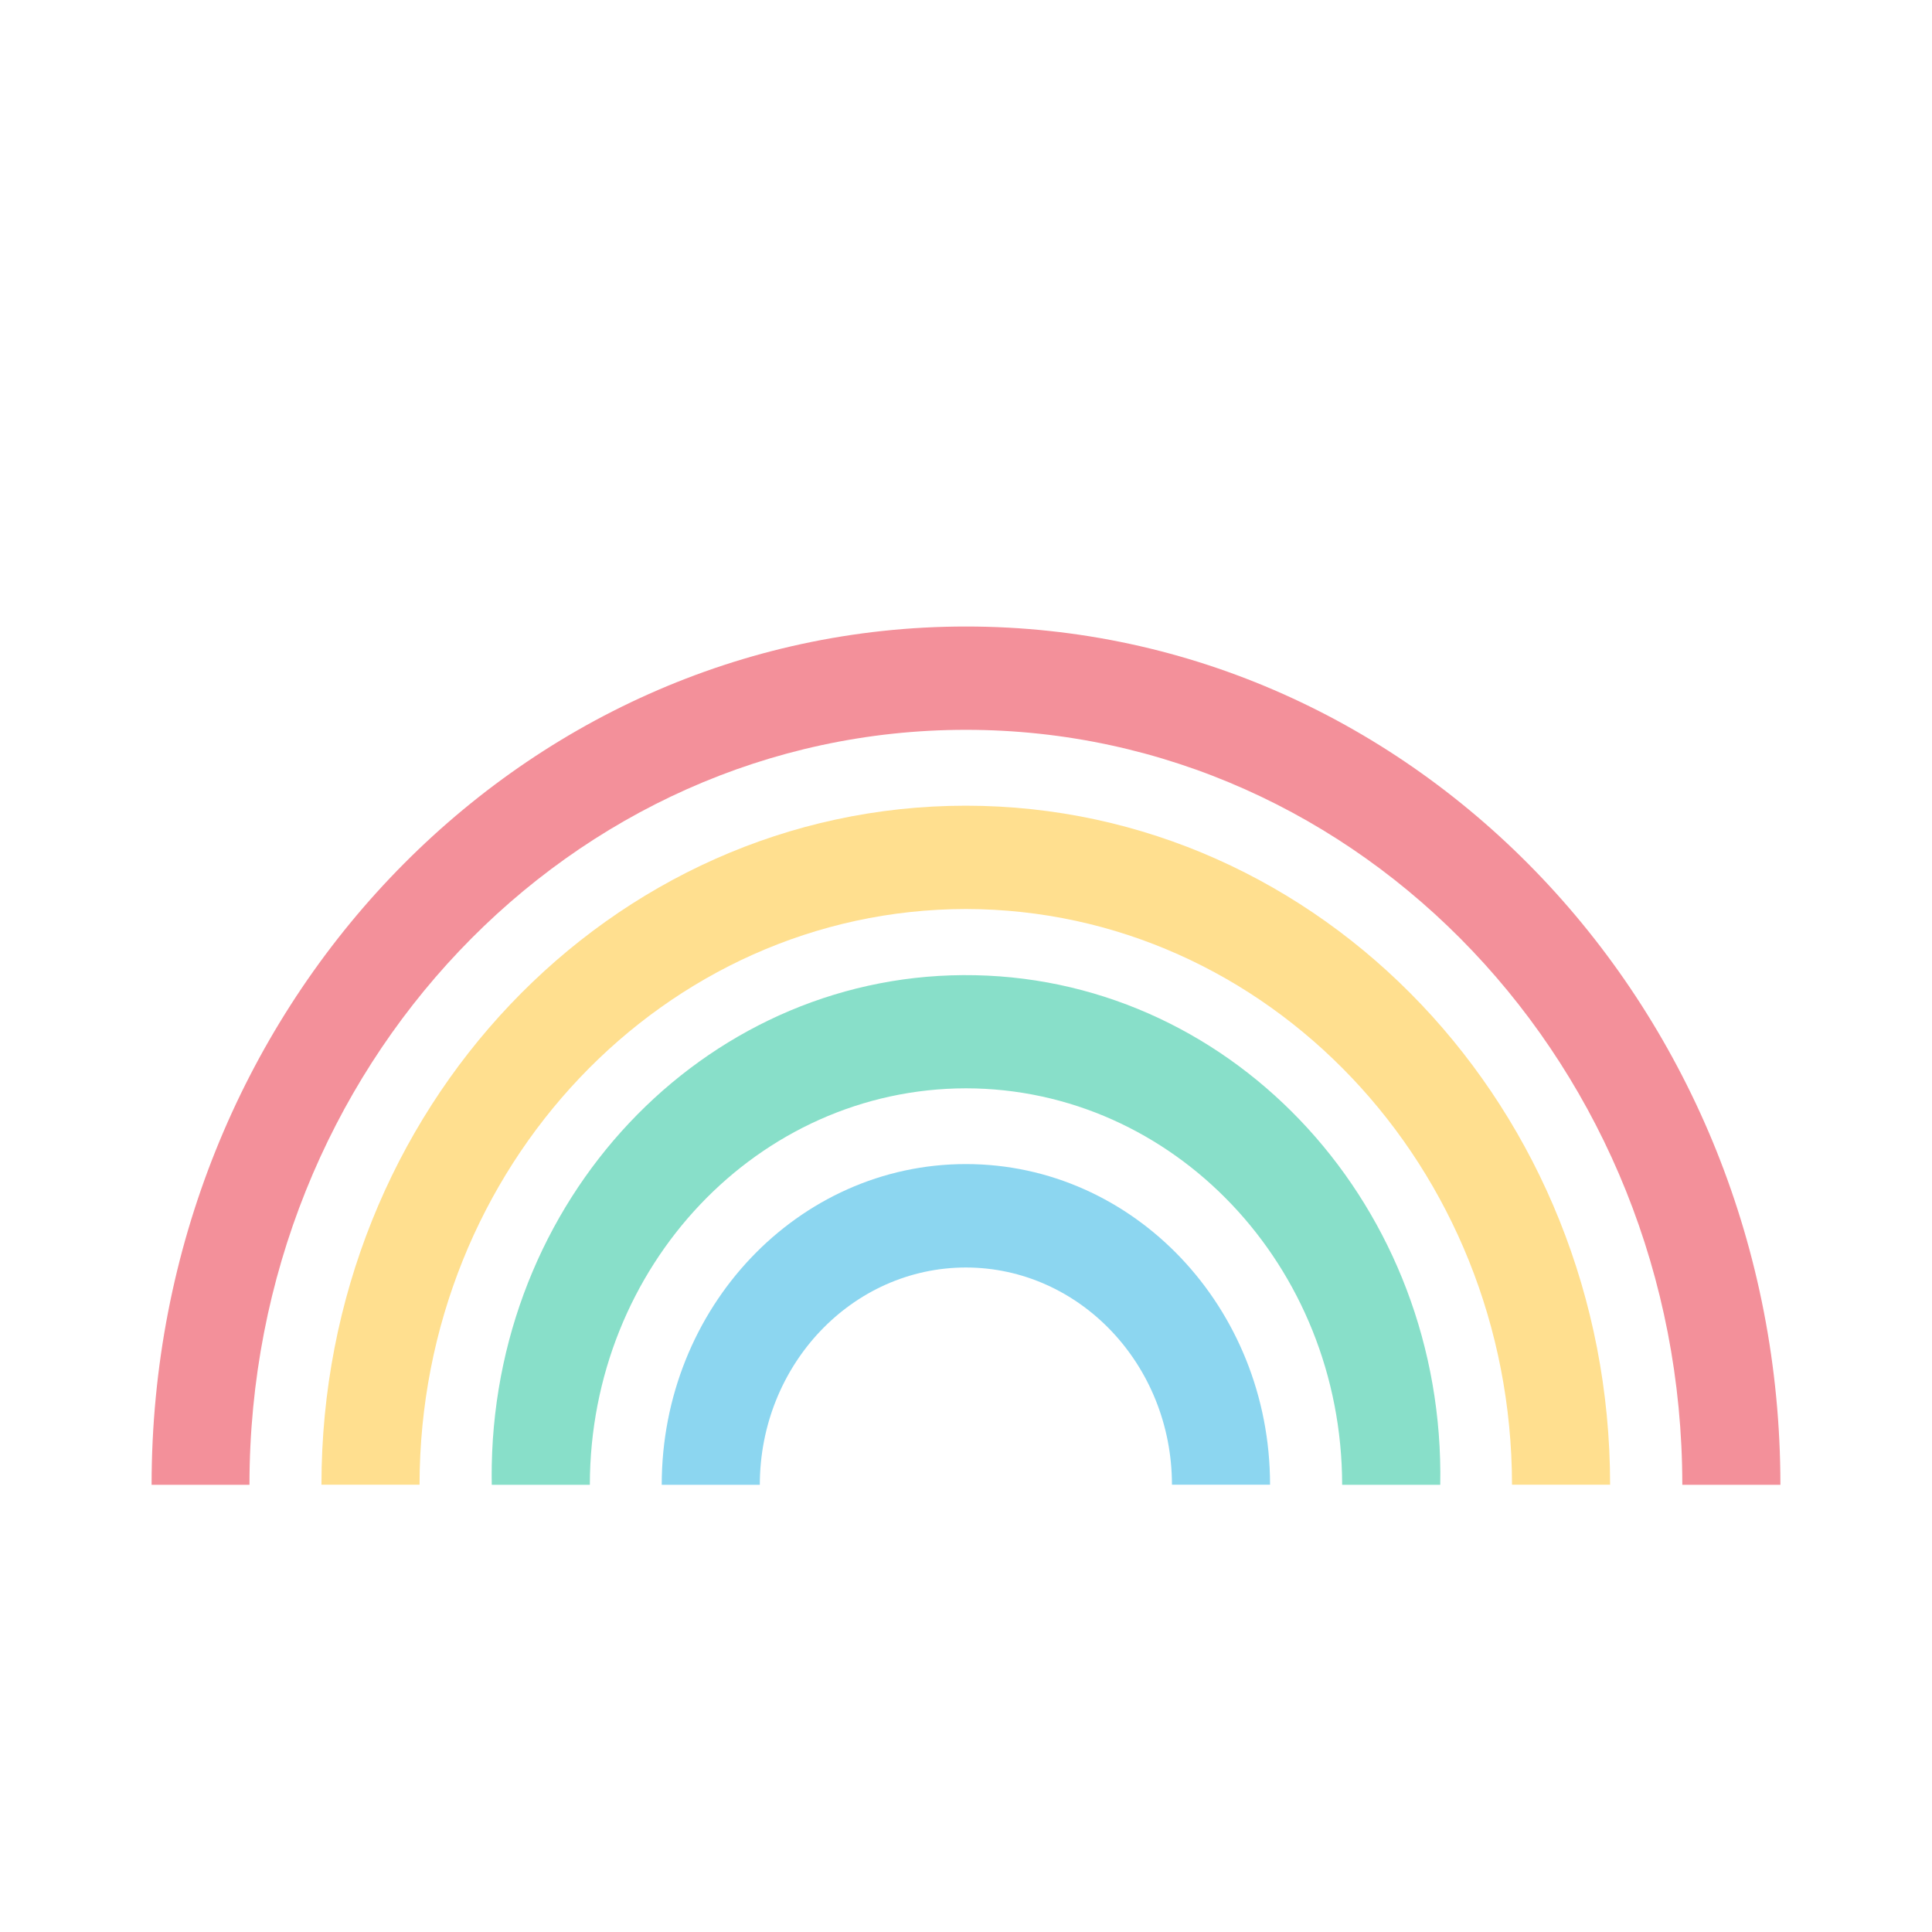 <?xml version="1.0" encoding="utf-8"?>
<!-- Generator: Adobe Illustrator 22.1.0, SVG Export Plug-In . SVG Version: 6.00 Build 0)  -->
<svg version="1.1" id="Layer_1" xmlns="http://www.w3.org/2000/svg" xmlns:xlink="http://www.w3.org/1999/xlink" x="0px" y="0px"
	 viewBox="0 0 1200 1200" style="enable-background:new 0 0 1200 1200;" xml:space="preserve">
<style type="text/css">
	.st0{fill:#88DFC9;}
	.st1{fill:#FFDF8F;}
	.st2{fill:#8CD6F0;}
	.st3{fill:#F3909A;}
</style>
<g>
	<g transform="translate(600 600) scale(0.69 0.69) rotate(0) translate(-600 -600)">
		<title>rainbow</title>
		<path class="st0" d="M599.9,710.1c187,0.2,338.5,159.9,338.7,356.9h88.3c4.6-248.4-182.7-453.8-418.5-458.7
			c-235.8-4.9-430.6,192.5-435.3,441c-0.1,5.9-0.1,11.8,0,17.7h88.3C261.6,870,413,710.4,599.9,710.1z"/>
		<path class="st1" d="M599.9,548.7c271.4,0.4,491.3,232.2,491.6,518.2h88.3c0-337.6-259.7-611.2-580-611.2s-580,273.6-580,611.2
			h88.3C108.4,780.9,328.4,549,599.9,548.7z"/>
		<path class="st2" d="M599.9,871.4c102.4,0.1,185.4,87.6,185.5,195.5h88.3c0-159.4-122.6-288.6-273.8-288.6S326.1,907.6,326.1,1067
			h88.3C414.5,959,497.5,871.5,599.9,871.4z"/>
		<path class="st3" d="M599.9,387.4c356.2,0,644.9,304.3,644.9,679.6h88.3c0-426.7-328.2-772.6-733.1-772.6S-133.1,640.3-133.1,1067
			l0,0H-45C-45,691.6,243.7,387.4,599.9,387.4z"/>
	</g>
</g>
</svg>
